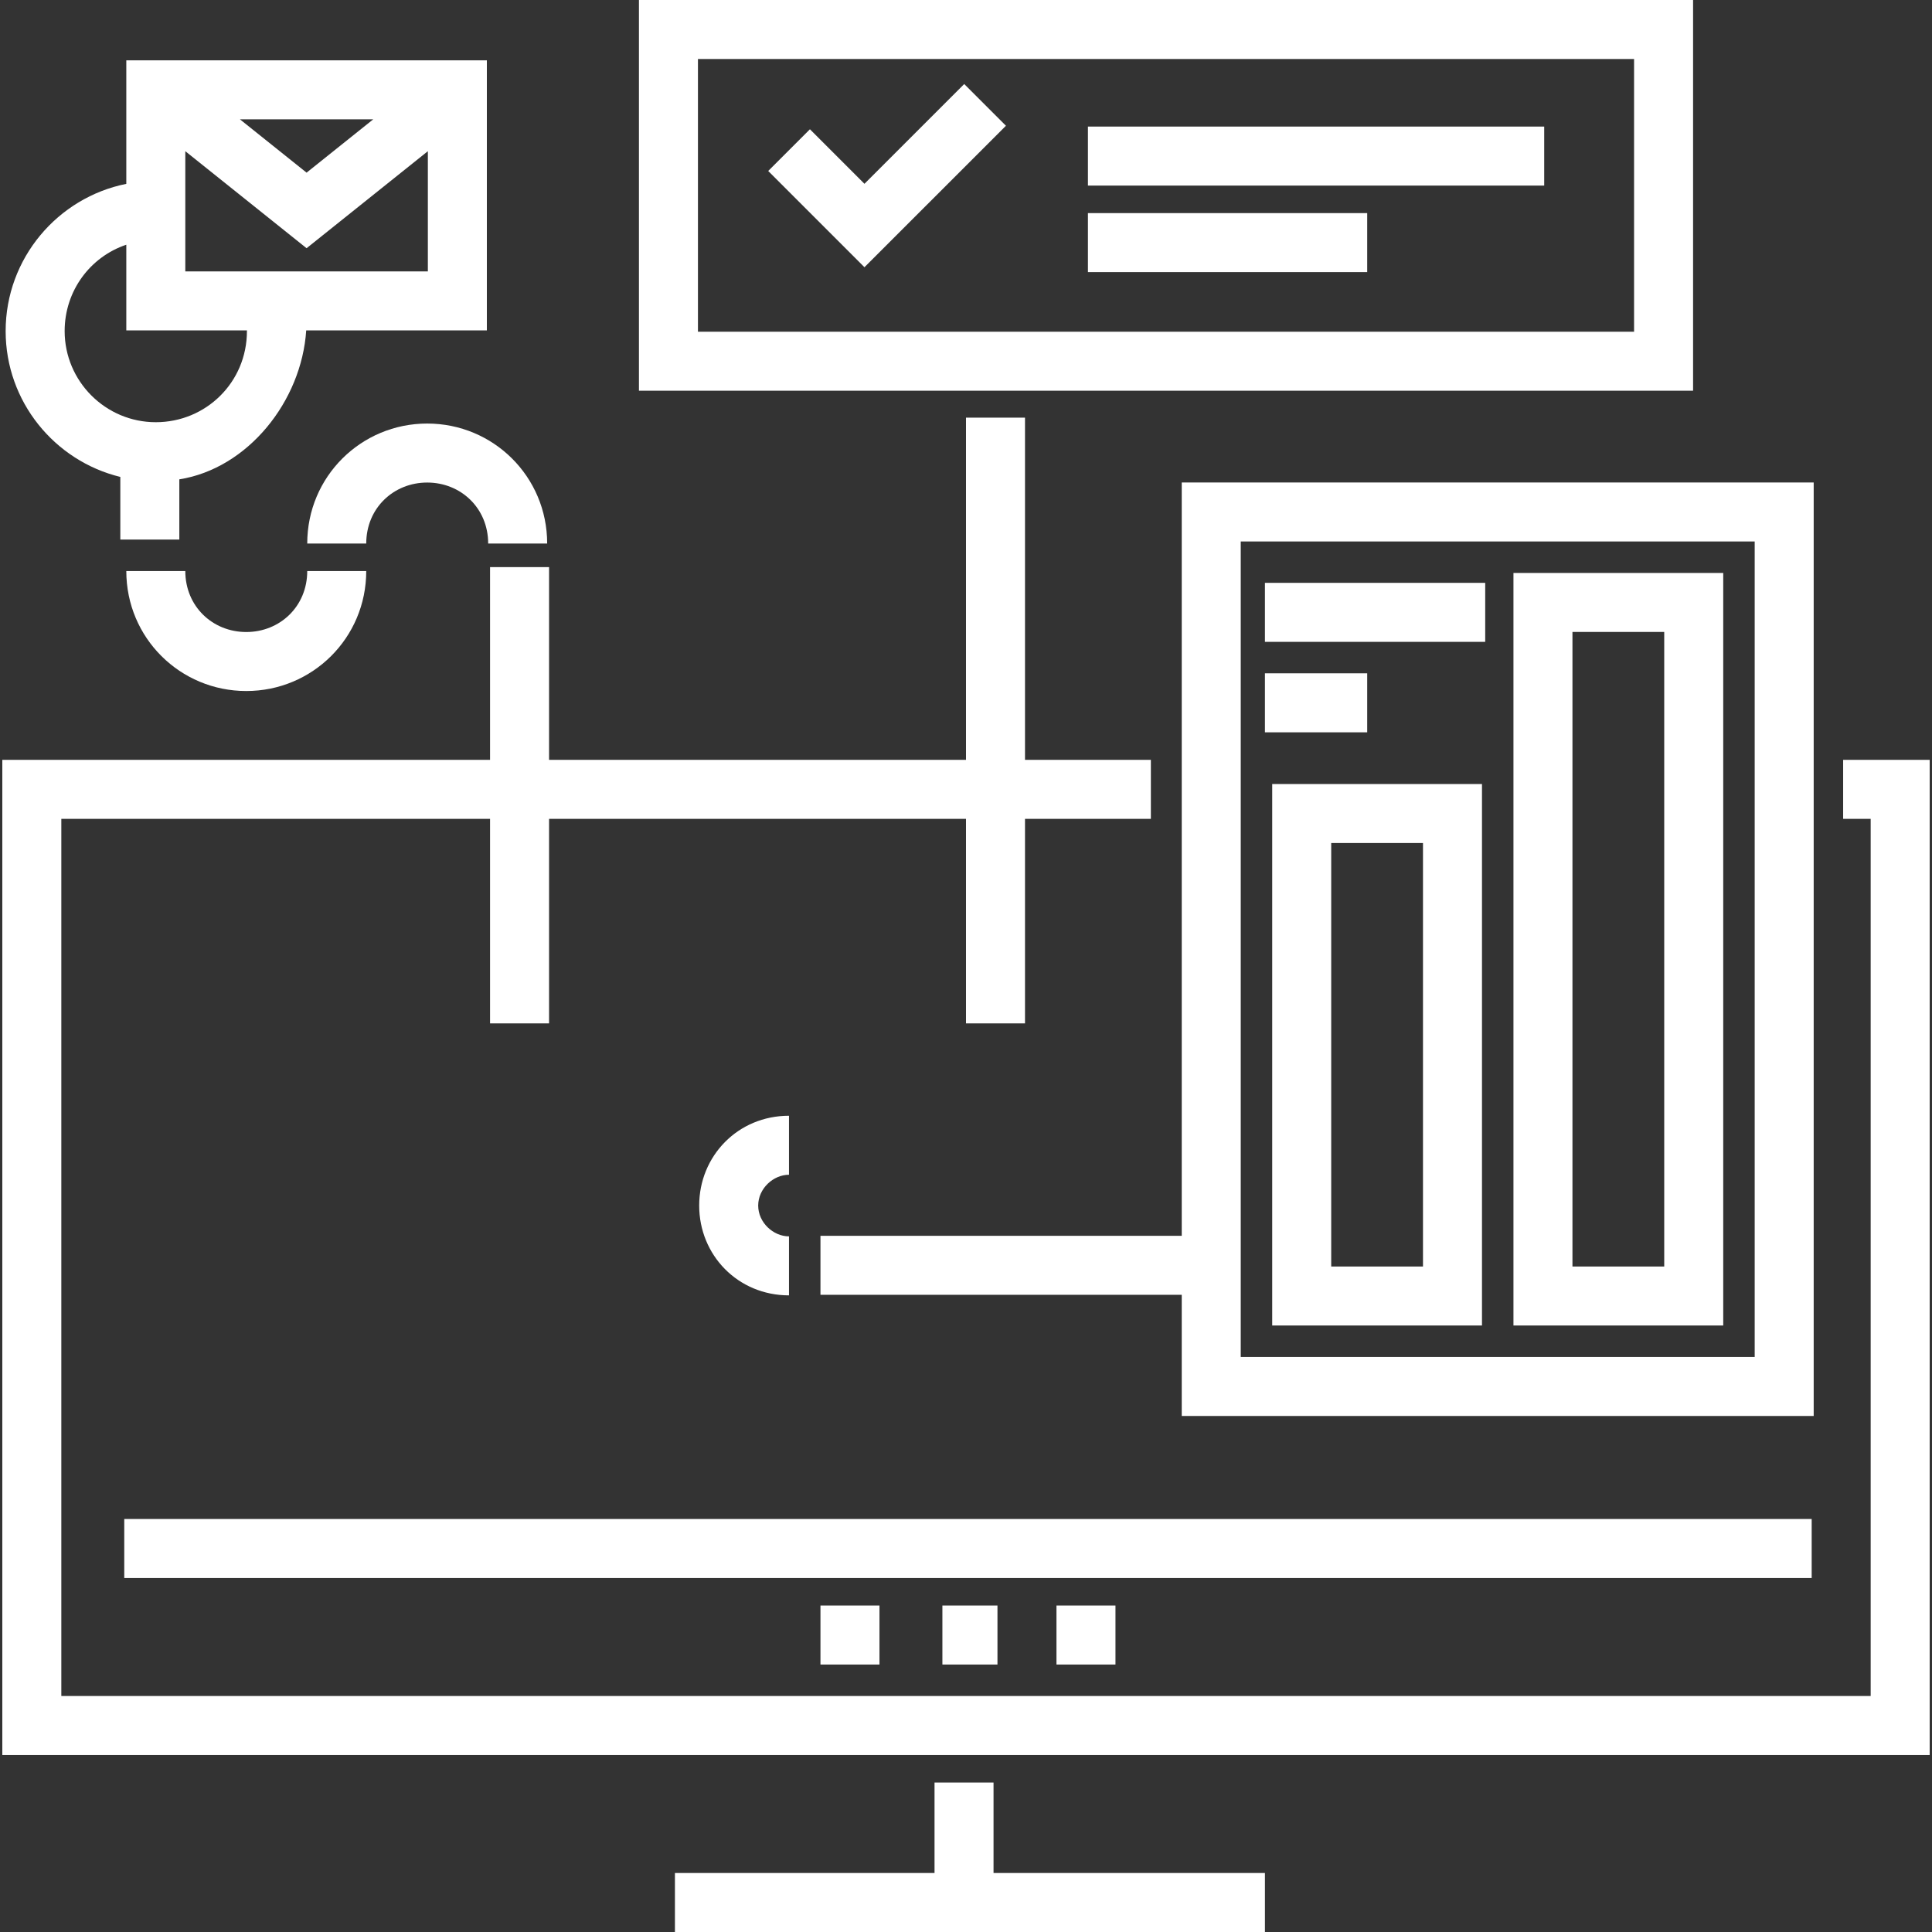 <?xml version="1.0" encoding="iso-8859-1"?>
<!-- Generator: Adobe Illustrator 19.0.0, SVG Export Plug-In . SVG Version: 6.00 Build 0)  -->
<svg version="1.1" id="Layer_1" xmlns="http://www.w3.org/2000/svg" xmlns:xlink="http://www.w3.org/1999/xlink" x="0px" y="0px"
	 viewBox="0 0 512 512" style="enable-background:new 0 0 512 512;" xml:space="preserve" fill="#fff">
<rect x="0" y="0" width="512" height="512" fill="#333333" stroke="none"/>
<g>
	<g>
		<polygon points="263.297,496.364 263.297,472.389 247.661,472.389 247.661,496.364 178.863,496.364 178.863,512 335.221,512 
			335.221,496.364 		"/>
	</g>
</g>
<g>
	<g>
		<rect x="32.929" y="402.549" width="447.184" height="15.636"/>
	</g>
</g>
<g>
	<g>
		<rect x="217.432" y="425.482" width="15.636" height="15.636"/>
	</g>
</g>
<g>
	<g>
		<rect x="249.746" y="425.482" width="14.593" height="15.636"/>
	</g>
</g>
<g>
	<g>
		<rect x="279.975" y="425.482" width="15.636" height="15.636"/>
	</g>
</g>
<g>
	<g>
		<path d="M81.421,151.334c0,9.381-7.248,16.157-16.156,16.157c-8.909,0-16.157-6.776-16.157-16.157H33.472
			c0,17.721,14.263,31.793,31.793,31.793s31.792-14.072,31.792-31.793H81.421z"/>
	</g>
</g>
<g>
	<g>
		<path d="M113.214,112.244c-17.53,0-31.793,14.072-31.793,31.793h15.636c0-9.381,7.248-16.157,16.157-16.157
			c8.908,0,16.156,6.776,16.156,16.157h15.636C145.005,126.317,130.744,112.244,113.214,112.244z"/>
	</g>
</g>
<g>
	<g>
		<path d="M169.328,103.542h279.355V0H169.328V103.542z M184.963,15.636h248.083v72.271H184.963V15.636z"/>
	</g>
</g>
<g>
	<g>
		<path d="M209.093,311.321v-15.636c-13.551,0-23.801,10.677-23.801,23.801s10.25,23.801,23.801,23.801v-15.636
			c-4.17,0-8.165-3.663-8.165-8.165C200.928,314.984,204.923,311.321,209.093,311.321z"/>
	</g>
</g>
<g>
	<g>
		<path d="M313.174,327.497h-95.743v15.636h95.743v32.12h167.474v-247.39H313.174V327.497z M328.81,143.499h136.203v216.117H328.81
			V143.499z"/>
	</g>
</g>
<g>
	<g>
		<polygon points="488.452,201.368 488.452,217.004 495.749,217.004 495.749,449.457 16.251,449.457 16.251,217.004 
			129.871,217.004 129.871,271.208 145.507,271.208 145.507,217.004 256,217.004 256,271.208 271.636,271.208 271.636,217.004 
			304.992,217.004 304.992,201.368 271.636,201.368 271.636,110.681 256,110.681 256,201.368 145.507,201.368 145.507,150.291 
			129.871,150.291 129.871,201.368 0.615,201.368 0.615,465.093 511.385,465.093 511.385,201.368 		"/>
	</g>
</g>
<g>
	<g>
		<polygon points="255.528,22.269 229.09,48.708 214.64,34.256 203.584,45.312 229.09,70.819 266.584,33.326 		"/>
	</g>
</g>
<g>
	<g>
		<rect x="288.314" y="33.544" width="120.917" height="15.636"/>
	</g>
</g>
<g>
	<g>
		<rect x="288.314" y="56.477" width="74.01" height="15.636"/>
	</g>
</g>
<g>
	<g>
		<path d="M337.149,207.778v143.5h55.593v-143.5H337.149z M377.106,335.643h-24.321V223.414h24.321V335.643z"/>
	</g>
</g>
<g>
	<g>
		<path d="M401.082,151.838v199.44h55.593v-199.44H401.082z M441.038,335.643h-24.321V167.474h24.321V335.643z"/>
	</g>
</g>
<g>
	<g>
		<rect x="335.221" y="154.461" width="58.374" height="15.636"/>
	</g>
</g>
<g>
	<g>
		<rect x="335.221" y="178.436" width="27.102" height="15.636"/>
	</g>
</g>
<g>
	<g>
		<path d="M33.472,15.983v32.74C15.288,52.363,1.496,68.472,1.496,87.737c0,18.697,12.977,34.417,30.391,38.655v16.603h15.636
			v-15.963C65.66,124.16,79.912,106.383,81.15,87.56h47.873V15.983H33.472z M98.918,31.619L81.248,45.756L63.577,31.619H98.918z
			 M65.438,87.748c0,13.551-10.839,24.141-24.153,24.141c-13.314,0-24.153-10.841-24.153-24.155c0-10.622,6.738-19.656,16.34-22.88
			V87.56h31.974L65.438,87.748z M113.387,71.924H49.108V40.067l32.14,25.711l32.139-25.711V71.924z"/>
	</g>
</g>
<g>
</g>
<g>
</g>
<g>
</g>
<g>
</g>
<g>
</g>
<g>
</g>
<g>
</g>
<g>
</g>
<g>
</g>
<g>
</g>
<g>
</g>
<g>
</g>
<g>
</g>
<g>
</g>
<g>
</g>
</svg>
